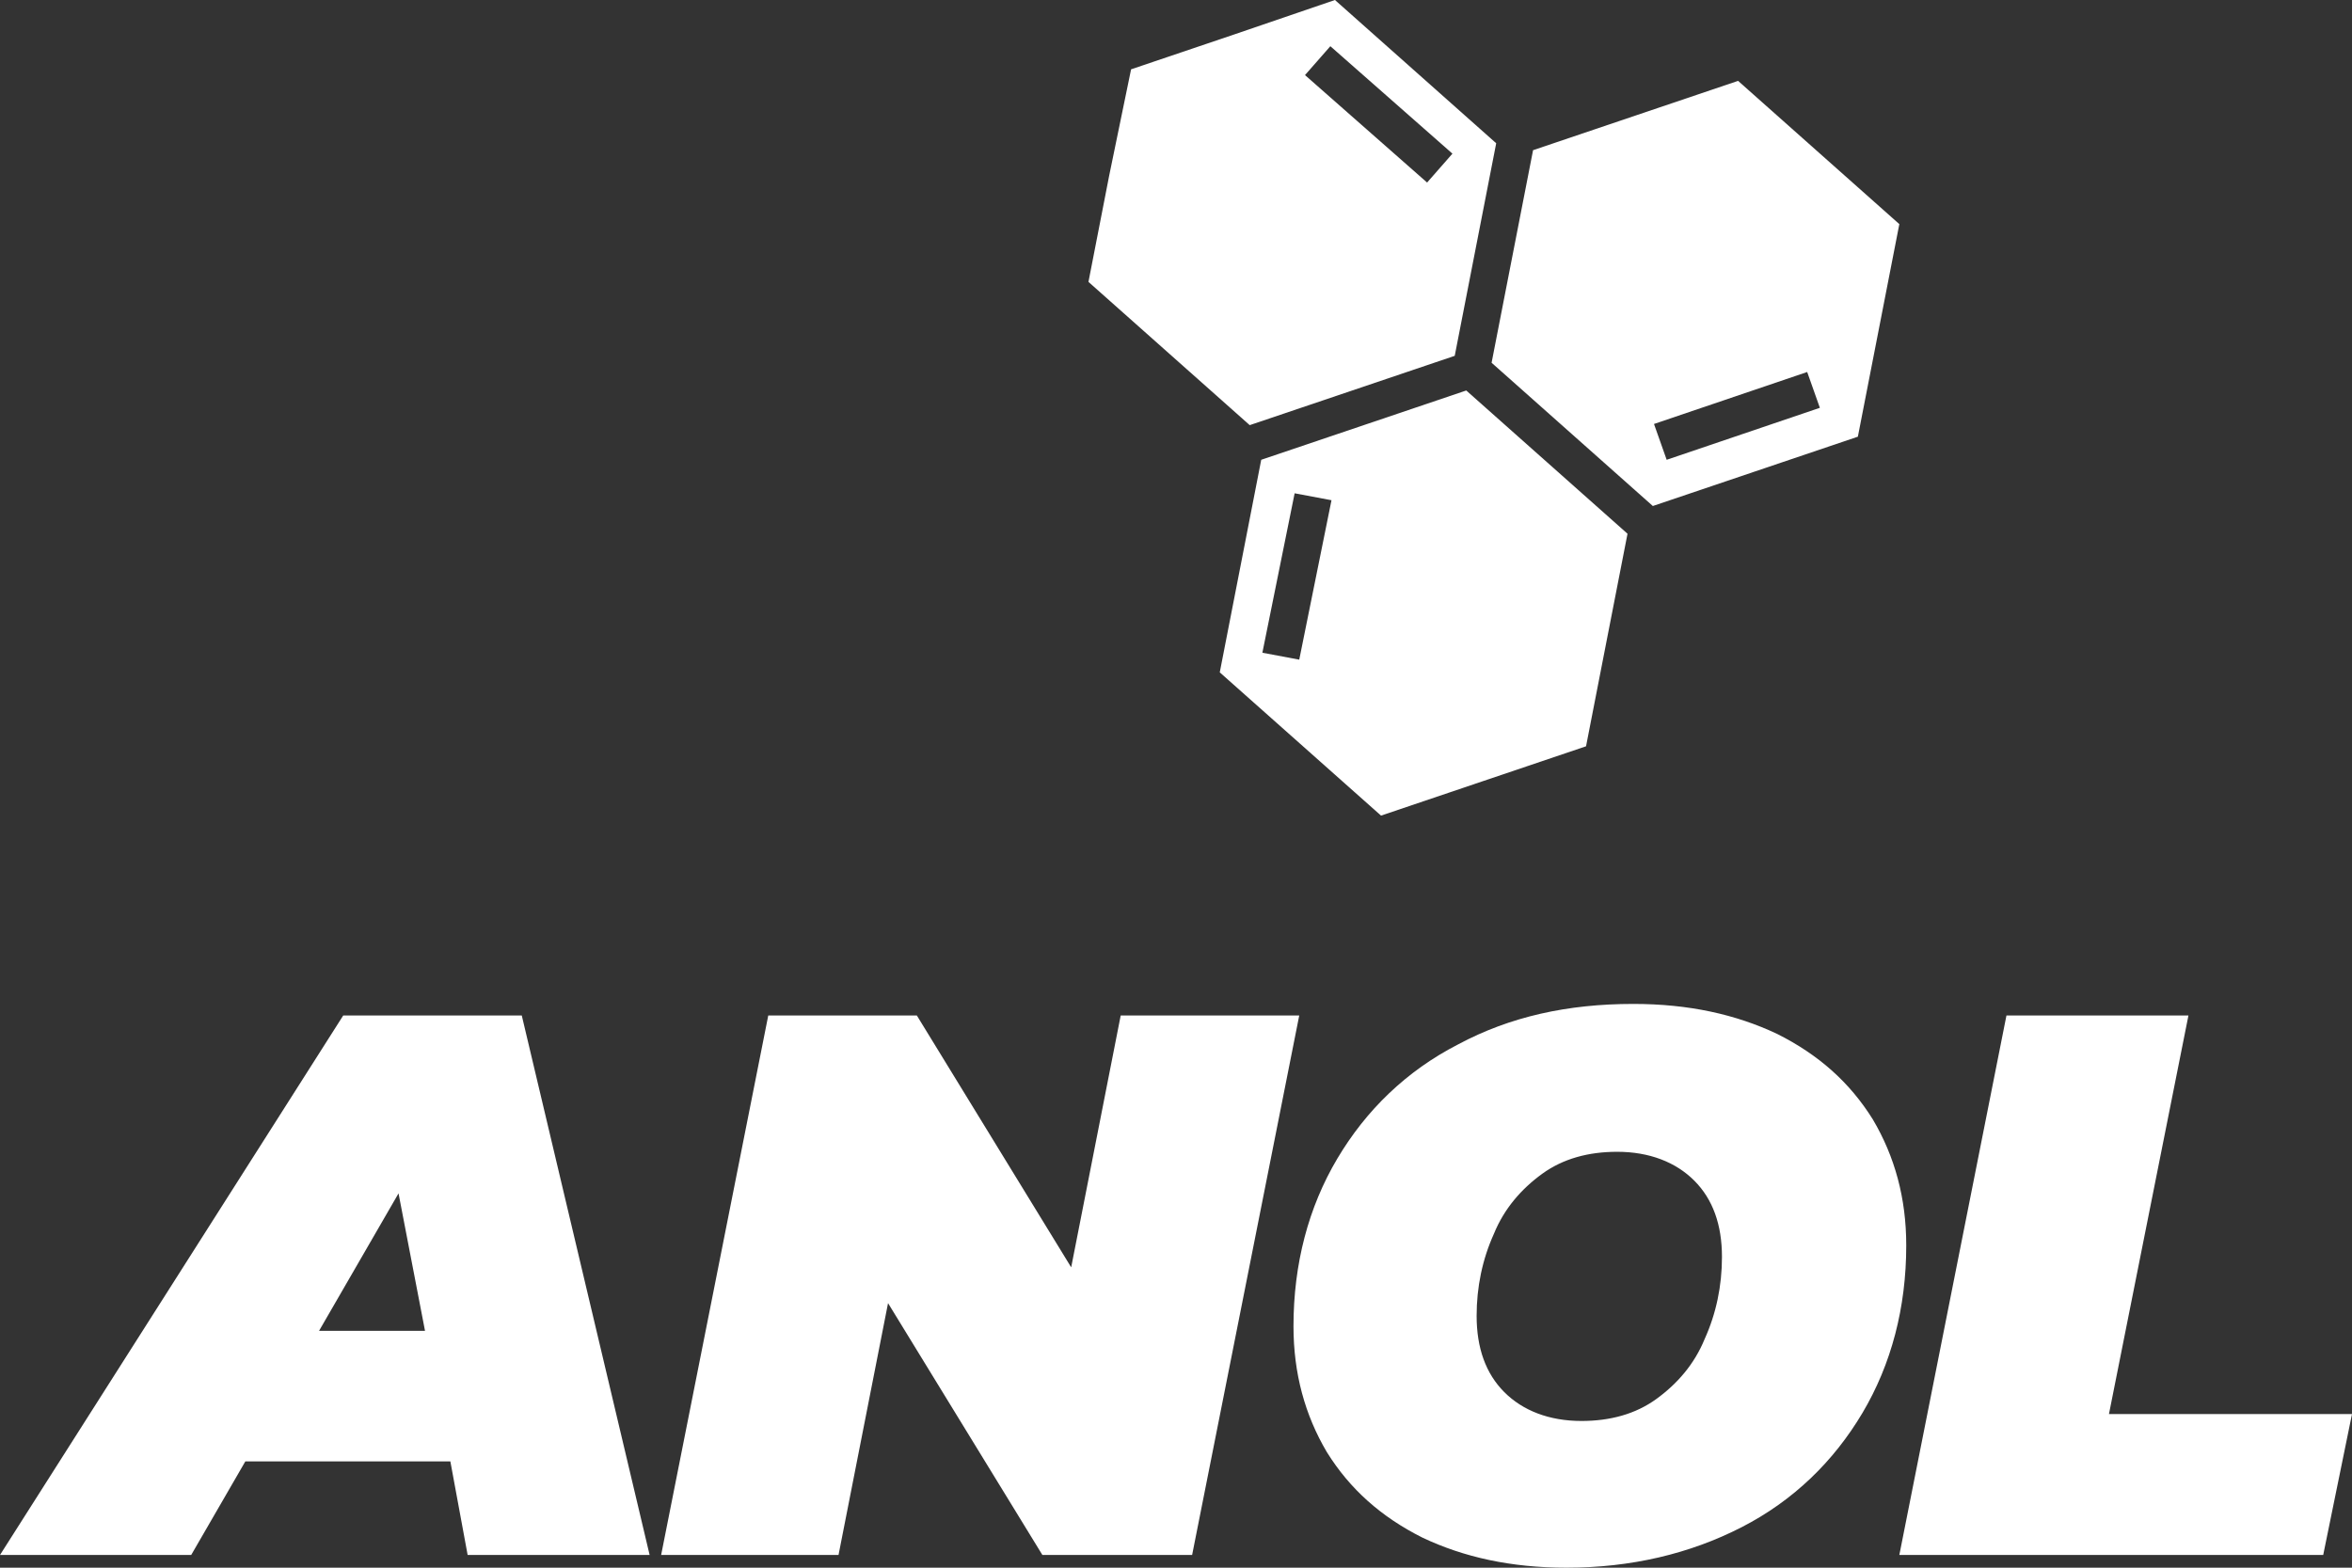 <svg width="165" height="110" viewBox="0 0 165 110" fill="none" xmlns="http://www.w3.org/2000/svg">
<rect x="0" y="0" width="165" height="110" fill="#333333" stroke="none"/>
<g clip-path="url(#clip0_323_408)">
<path fill-rule="evenodd" clip-rule="evenodd" d="M88.56 45.8L91.146 46.286L93.408 35.099L90.823 34.613L88.56 45.8ZM116.922 32.262L116.033 29.749L126.78 26.102L127.669 28.615L116.922 32.262ZM93.328 3.242L91.55 5.269L100.115 12.808L101.893 10.781L93.328 3.242ZM102.862 27.399L108.519 32.425L114.175 37.45L112.72 44.908L111.266 52.365L104.074 54.797L96.883 57.229L91.227 52.203L85.57 47.178L87.025 39.72L88.479 32.262L95.671 29.831L102.862 27.399ZM121.932 5.674L127.588 10.7L133.244 15.726L131.79 23.183L130.335 30.641L123.144 33.073L115.952 35.505L110.296 30.479L104.64 25.453L106.094 17.996L107.549 10.538L114.74 8.106L121.932 5.674ZM93.651 0L99.307 5.026L104.963 10.052L103.509 17.509L102.054 24.967L94.863 27.399L87.671 29.831L82.015 24.805L76.359 19.779L77.813 12.321L79.349 4.864L86.54 2.432L93.651 0Z" fill="white"/>
<path d="M140.759 71.253H153.526L147.95 99.219H165L162.98 109.108H133.244L140.759 71.253ZM110.943 99.705C112.963 99.705 114.74 99.219 116.195 98.165C117.649 97.111 118.861 95.733 119.589 93.95C120.397 92.166 120.801 90.221 120.801 88.195C120.801 85.925 120.154 84.141 118.861 82.844C117.569 81.547 115.71 80.818 113.448 80.818C111.427 80.818 109.65 81.304 108.195 82.358C106.741 83.412 105.529 84.79 104.802 86.573C103.994 88.357 103.59 90.302 103.59 92.329C103.59 94.598 104.236 96.382 105.529 97.679C106.822 98.976 108.68 99.705 110.943 99.705ZM109.892 110C106.014 110 102.701 109.27 99.792 107.892C96.883 106.433 94.701 104.488 93.085 101.894C91.55 99.3 90.742 96.382 90.742 93.058C90.742 88.681 91.792 84.709 93.812 81.304C95.832 77.9 98.661 75.144 102.297 73.279C105.933 71.334 109.973 70.442 114.579 70.442C118.457 70.442 121.77 71.172 124.679 72.55C127.588 74.009 129.77 75.954 131.386 78.548C132.921 81.142 133.729 84.06 133.729 87.384C133.729 91.761 132.679 95.733 130.659 99.138C128.639 102.542 125.81 105.298 122.174 107.163C118.538 109.027 114.417 110 109.892 110ZM91.146 71.253L83.631 109.108H73.127L62.299 91.437L58.825 109.108H46.381L53.896 71.253H64.319L75.147 88.924L78.621 71.253H91.146ZM29.816 93.382L27.958 83.736L22.382 93.382H29.816ZM31.594 102.542H17.211L13.413 109.108H-6.10352e-05L24.079 71.253H36.604L45.573 109.108H32.806L31.594 102.542Z" fill="white"/>
</g>
<defs>
<clipPath id="clip0_323_408">
<rect width="165" height="110" fill="white"/>
</clipPath>
</defs>
</svg>
